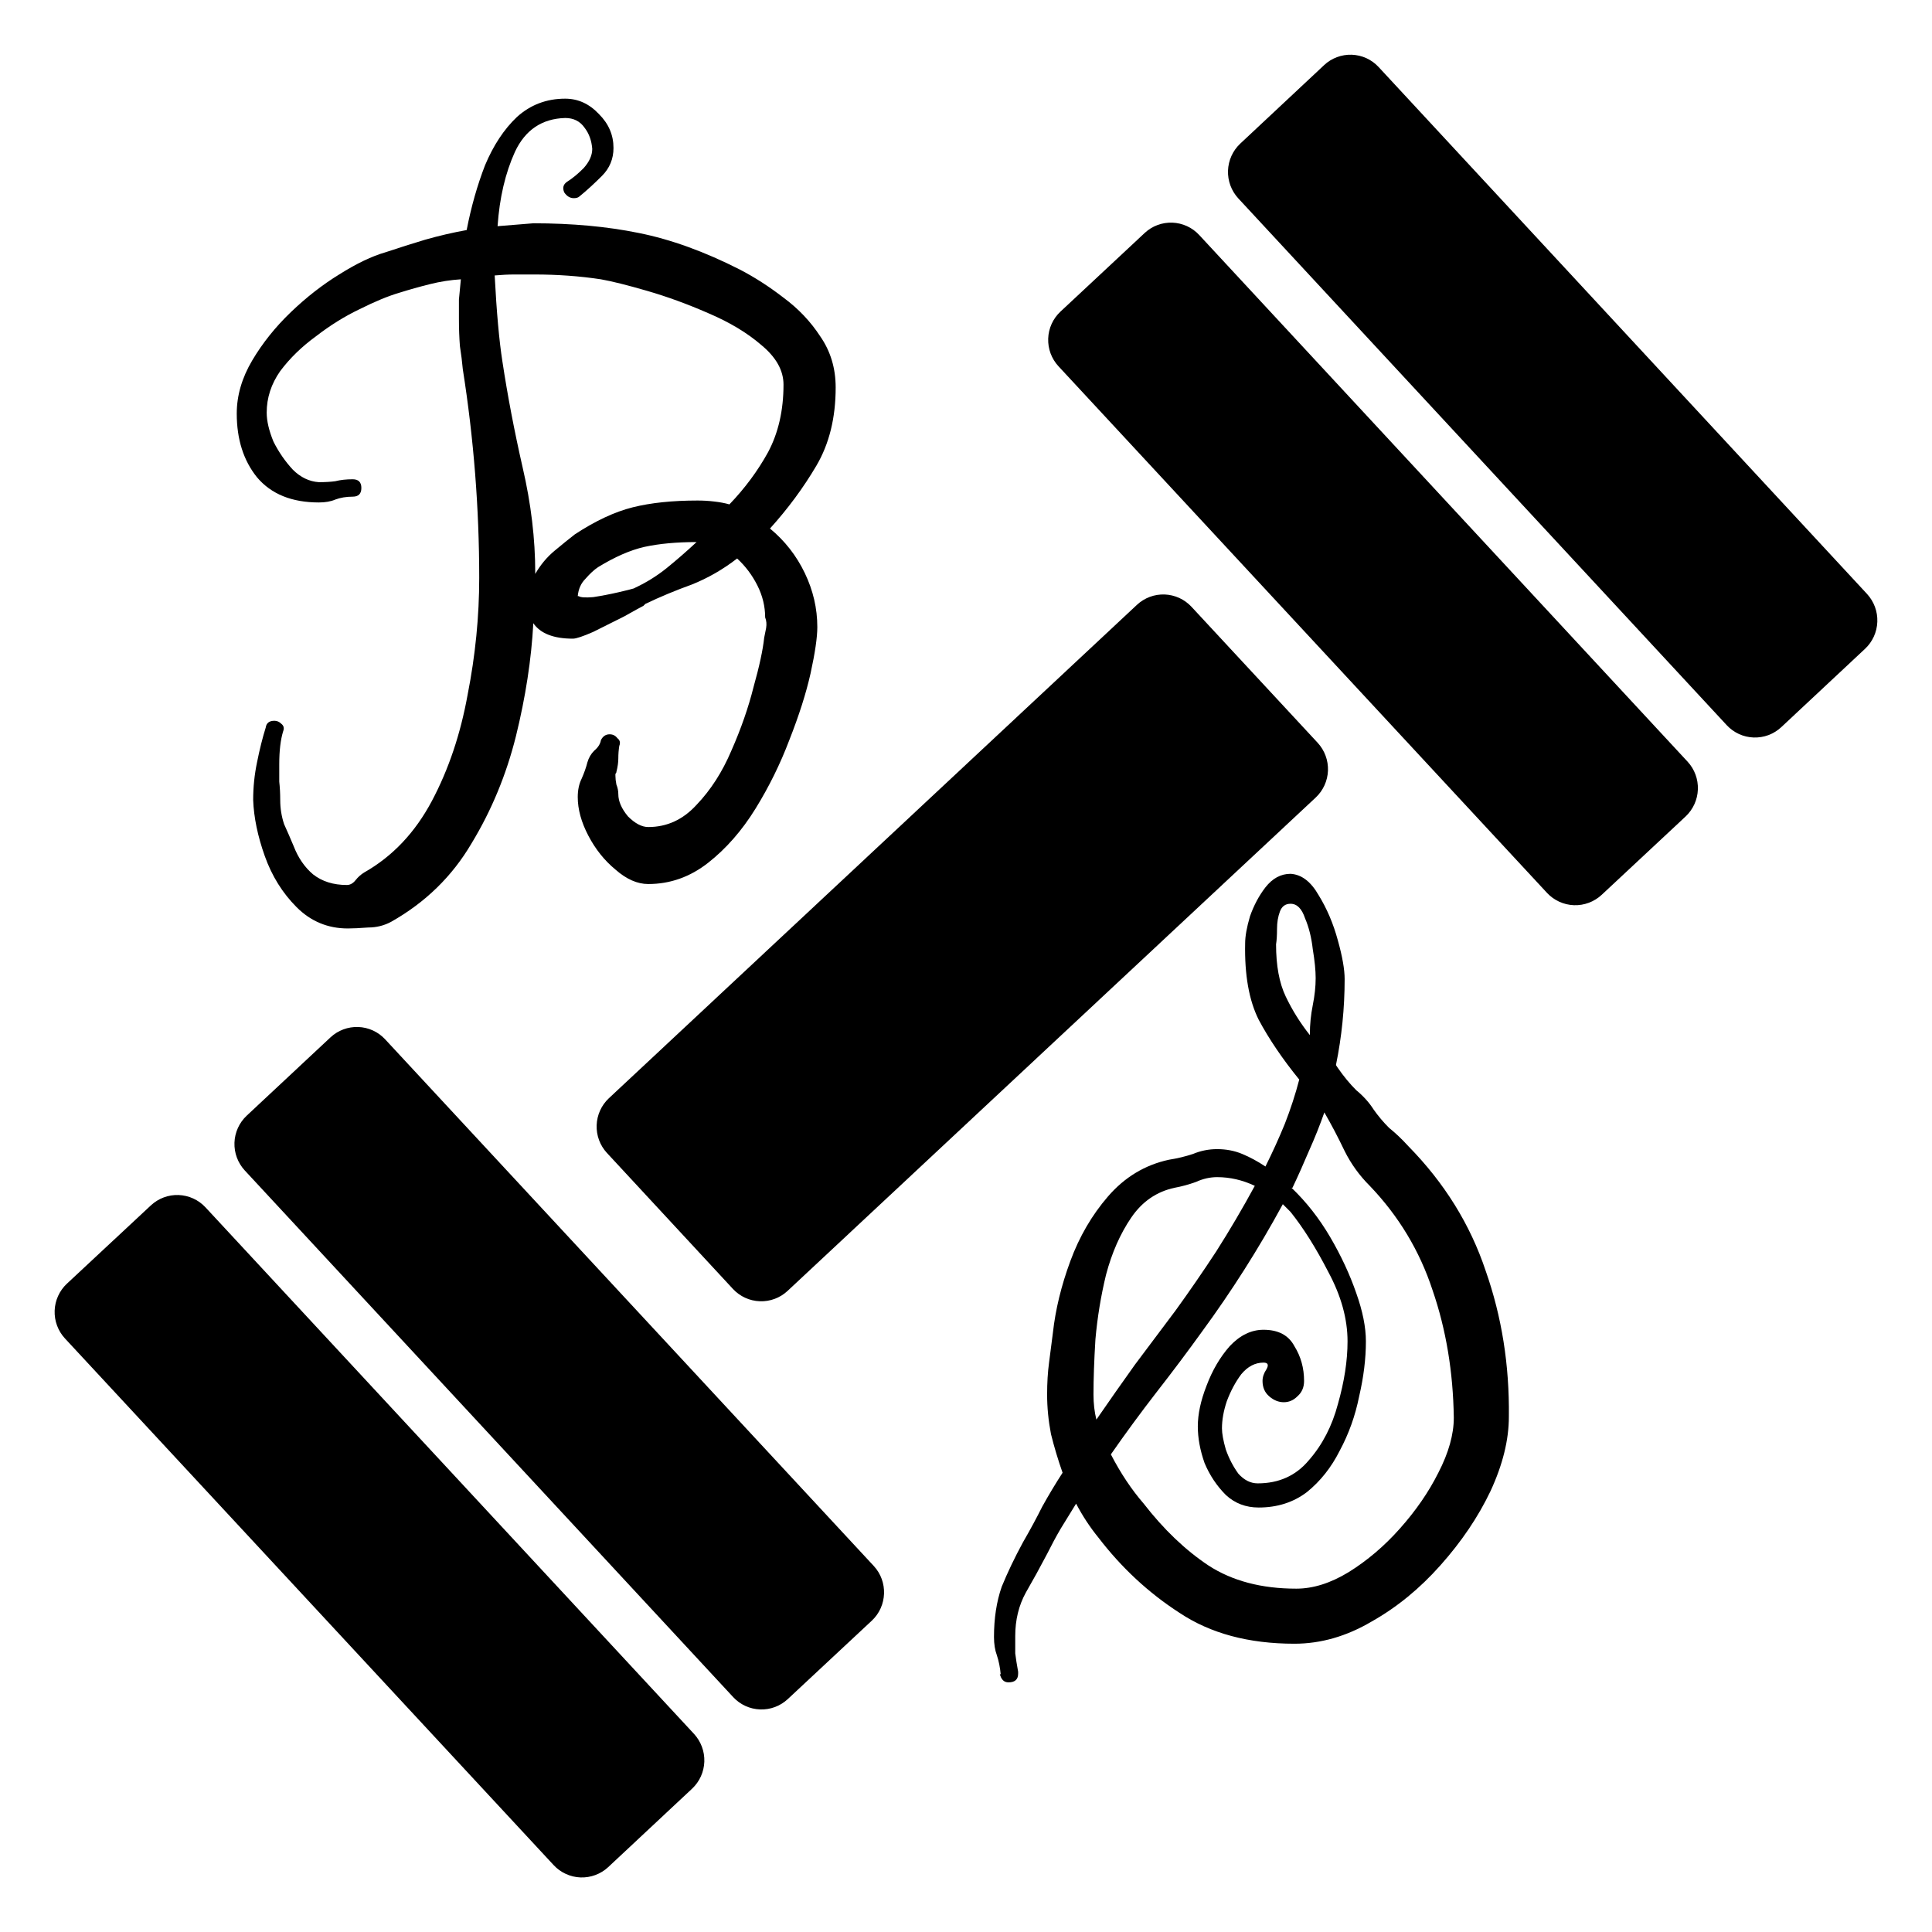 <svg width="70" height="70" viewBox="0 0 70 70" fill="none" xmlns="http://www.w3.org/2000/svg">
<path d="M25.147 62.824C25.398 63.097 25.532 63.458 25.519 63.829C25.506 64.201 25.347 64.552 25.077 64.806L22.036 67.65C21.764 67.902 21.404 68.036 21.033 68.023C20.663 68.009 20.313 67.849 20.061 67.578L2.352 48.493C2.1 48.22 1.967 47.859 1.98 47.487C1.993 47.116 2.153 46.765 2.423 46.511L5.468 43.672C5.603 43.547 5.76 43.449 5.932 43.385C6.104 43.321 6.287 43.291 6.471 43.298C6.654 43.305 6.835 43.347 7.002 43.424C7.168 43.5 7.319 43.609 7.444 43.743L25.147 62.824ZM47.743 26.914C47.994 27.187 48.128 27.548 48.115 27.92C48.101 28.291 47.942 28.642 47.671 28.896L28.533 46.774C28.262 47.026 27.901 47.161 27.531 47.147C27.16 47.134 26.811 46.974 26.558 46.703L21.99 41.773C21.738 41.5 21.604 41.139 21.618 40.767C21.631 40.396 21.79 40.045 22.061 39.791L41.195 21.913C41.329 21.788 41.487 21.691 41.659 21.626C41.831 21.562 42.013 21.533 42.197 21.539C42.38 21.546 42.56 21.589 42.727 21.665C42.894 21.741 43.044 21.85 43.169 21.984L47.743 26.914V26.914ZM31.658 56.738C32.182 57.302 32.15 58.194 31.587 58.72L28.542 61.562C28.407 61.687 28.25 61.785 28.078 61.849C27.906 61.913 27.723 61.943 27.539 61.936C27.356 61.929 27.175 61.887 27.008 61.81C26.841 61.734 26.691 61.625 26.566 61.491L8.867 42.406C8.616 42.133 8.482 41.772 8.495 41.401C8.508 41.029 8.667 40.678 8.937 40.424L11.977 37.583C12.248 37.331 12.609 37.197 12.979 37.21C13.35 37.223 13.7 37.383 13.952 37.654L31.658 56.738ZM61.146 27.598C61.398 27.872 61.531 28.233 61.517 28.605C61.504 28.976 61.344 29.326 61.074 29.581L58.03 32.423C57.758 32.675 57.398 32.81 57.027 32.797C56.656 32.783 56.306 32.624 56.053 32.353L38.352 13.272C38.099 12.999 37.965 12.638 37.978 12.267C37.991 11.895 38.151 11.544 38.422 11.29L41.474 8.441C41.608 8.316 41.765 8.218 41.937 8.154C42.109 8.09 42.292 8.061 42.475 8.067C42.659 8.074 42.839 8.117 43.006 8.193C43.172 8.269 43.323 8.378 43.447 8.512L61.146 27.598ZM67.648 21.522C67.899 21.796 68.033 22.158 68.019 22.529C68.006 22.9 67.847 23.251 67.576 23.506L64.538 26.347C64.404 26.472 64.247 26.569 64.075 26.634C63.903 26.698 63.72 26.727 63.537 26.721C63.354 26.714 63.173 26.672 63.007 26.596C62.84 26.519 62.689 26.411 62.565 26.277L44.866 7.188C44.614 6.914 44.48 6.553 44.493 6.181C44.507 5.81 44.665 5.459 44.936 5.204L47.977 2.358C48.11 2.232 48.268 2.135 48.44 2.071C48.611 2.006 48.794 1.977 48.977 1.983C49.161 1.99 49.341 2.032 49.508 2.108C49.674 2.185 49.824 2.293 49.949 2.428L67.648 21.522V21.522Z" fill="black"/>
<path d="M12.603 33.64C11.88 33.64 11.261 33.383 10.748 32.87C10.235 32.357 9.85 31.738 9.593 31.015C9.336 30.292 9.196 29.615 9.173 28.985C9.173 28.518 9.22 28.063 9.313 27.62C9.406 27.153 9.511 26.733 9.628 26.36C9.651 26.197 9.756 26.115 9.943 26.115C10.036 26.115 10.118 26.15 10.188 26.22C10.281 26.29 10.305 26.383 10.258 26.5C10.165 26.803 10.118 27.2 10.118 27.69C10.118 27.9 10.118 28.11 10.118 28.32C10.141 28.53 10.153 28.752 10.153 28.985C10.153 29.288 10.2 29.58 10.293 29.86C10.41 30.117 10.526 30.385 10.643 30.665C10.806 31.085 11.04 31.423 11.343 31.68C11.67 31.937 12.078 32.065 12.568 32.065C12.685 32.065 12.79 32.007 12.883 31.89C12.976 31.773 13.081 31.68 13.198 31.61C14.225 31.027 15.041 30.163 15.648 29.02C16.255 27.877 16.686 26.593 16.943 25.17C17.223 23.747 17.363 22.335 17.363 20.935C17.363 18.415 17.165 15.895 16.768 13.375C16.745 13.118 16.71 12.838 16.663 12.535C16.64 12.232 16.628 11.905 16.628 11.555C16.628 11.322 16.628 11.088 16.628 10.855C16.651 10.598 16.675 10.353 16.698 10.12C16.325 10.143 15.951 10.202 15.578 10.295C15.205 10.388 14.831 10.493 14.458 10.61C14.061 10.727 13.583 10.925 13.023 11.205C12.486 11.462 11.961 11.788 11.448 12.185C10.935 12.558 10.503 12.978 10.153 13.445C9.826 13.912 9.663 14.413 9.663 14.95C9.663 15.253 9.745 15.603 9.908 16C10.095 16.373 10.328 16.712 10.608 17.015C10.888 17.295 11.203 17.447 11.553 17.47C11.786 17.47 11.985 17.458 12.148 17.435C12.335 17.388 12.545 17.365 12.778 17.365C12.988 17.365 13.093 17.47 13.093 17.68C13.093 17.89 12.988 17.995 12.778 17.995C12.545 17.995 12.335 18.03 12.148 18.1C11.985 18.17 11.786 18.205 11.553 18.205C10.573 18.205 9.826 17.902 9.313 17.295C8.823 16.688 8.578 15.918 8.578 14.985C8.578 14.332 8.765 13.69 9.138 13.06C9.511 12.43 9.978 11.847 10.538 11.31C11.098 10.773 11.681 10.318 12.288 9.945C12.918 9.548 13.478 9.28 13.968 9.14C14.458 8.977 14.936 8.825 15.403 8.685C15.893 8.545 16.395 8.428 16.908 8.335C17.071 7.495 17.293 6.713 17.573 5.99C17.876 5.267 18.261 4.683 18.728 4.24C19.218 3.797 19.801 3.575 20.478 3.575C20.945 3.575 21.353 3.762 21.703 4.135C22.053 4.485 22.228 4.893 22.228 5.36C22.228 5.757 22.088 6.095 21.808 6.375C21.528 6.655 21.26 6.9 21.003 7.11C20.956 7.157 20.886 7.18 20.793 7.18C20.653 7.18 20.536 7.11 20.443 6.97C20.373 6.807 20.408 6.678 20.548 6.585C20.735 6.468 20.933 6.305 21.143 6.095C21.353 5.862 21.458 5.628 21.458 5.395C21.435 5.092 21.341 4.835 21.178 4.625C21.015 4.392 20.781 4.275 20.478 4.275C19.638 4.298 19.031 4.707 18.658 5.5C18.308 6.27 18.098 7.168 18.028 8.195L19.323 8.09C20.723 8.09 21.995 8.207 23.138 8.44C24.305 8.673 25.53 9.117 26.813 9.77C27.35 10.05 27.875 10.388 28.388 10.785C28.925 11.182 29.368 11.648 29.718 12.185C30.091 12.722 30.278 13.34 30.278 14.04C30.278 15.137 30.045 16.082 29.578 16.875C29.111 17.668 28.551 18.427 27.898 19.15C28.435 19.593 28.855 20.13 29.158 20.76C29.461 21.39 29.613 22.043 29.613 22.72C29.613 23.093 29.531 23.653 29.368 24.4C29.205 25.123 28.948 25.928 28.598 26.815C28.271 27.678 27.863 28.507 27.373 29.3C26.883 30.093 26.311 30.747 25.658 31.26C25.005 31.773 24.281 32.03 23.488 32.03C23.091 32.03 22.695 31.855 22.298 31.505C21.901 31.178 21.575 30.77 21.318 30.28C21.061 29.79 20.933 29.323 20.933 28.88C20.933 28.623 20.98 28.402 21.073 28.215C21.166 28.005 21.236 27.807 21.283 27.62C21.33 27.457 21.411 27.317 21.528 27.2C21.668 27.083 21.75 26.955 21.773 26.815C21.843 26.675 21.948 26.605 22.088 26.605C22.205 26.605 22.298 26.652 22.368 26.745C22.461 26.815 22.485 26.908 22.438 27.025C22.415 27.165 22.403 27.317 22.403 27.48C22.403 27.62 22.38 27.783 22.333 27.97C22.333 27.993 22.321 28.017 22.298 28.04C22.298 28.04 22.298 28.063 22.298 28.11C22.298 28.203 22.31 28.308 22.333 28.425C22.38 28.542 22.403 28.658 22.403 28.775C22.403 29.032 22.52 29.3 22.753 29.58C23.01 29.837 23.255 29.965 23.488 29.965C24.165 29.965 24.748 29.697 25.238 29.16C25.751 28.623 26.171 27.97 26.498 27.2C26.848 26.407 27.116 25.637 27.303 24.89C27.513 24.143 27.641 23.548 27.688 23.105C27.711 22.988 27.735 22.872 27.758 22.755C27.781 22.615 27.77 22.487 27.723 22.37C27.723 21.973 27.63 21.588 27.443 21.215C27.256 20.842 27.011 20.515 26.708 20.235C26.195 20.632 25.646 20.947 25.063 21.18C24.48 21.39 23.92 21.623 23.383 21.88L23.313 21.95C23.22 21.997 22.986 22.125 22.613 22.335C22.24 22.522 21.866 22.708 21.493 22.895C21.12 23.058 20.875 23.14 20.758 23.14C20.058 23.14 19.58 22.953 19.323 22.58C19.253 23.887 19.043 25.252 18.693 26.675C18.343 28.075 17.806 29.37 17.083 30.56C16.383 31.75 15.415 32.695 14.178 33.395C13.921 33.535 13.641 33.605 13.338 33.605C13.035 33.628 12.79 33.64 12.603 33.64ZM19.393 20.795C19.58 20.468 19.813 20.188 20.093 19.955C20.373 19.722 20.618 19.523 20.828 19.36C21.575 18.87 22.275 18.543 22.928 18.38C23.581 18.217 24.363 18.135 25.273 18.135C25.483 18.135 25.681 18.147 25.868 18.17C26.078 18.193 26.265 18.228 26.428 18.275C26.988 17.692 27.455 17.062 27.828 16.385C28.201 15.685 28.388 14.868 28.388 13.935C28.388 13.422 28.12 12.943 27.583 12.5C27.07 12.057 26.428 11.672 25.658 11.345C24.911 11.018 24.176 10.75 23.453 10.54C22.73 10.33 22.17 10.19 21.773 10.12C21.003 10.003 20.198 9.945 19.358 9.945C19.125 9.945 18.891 9.945 18.658 9.945C18.425 9.945 18.18 9.957 17.923 9.98C17.993 11.31 18.086 12.348 18.203 13.095C18.39 14.332 18.635 15.615 18.938 16.945C19.241 18.252 19.393 19.523 19.393 20.76V20.795ZM20.933 21.6H20.968C21.038 21.647 21.213 21.658 21.493 21.635C21.796 21.588 22.1 21.53 22.403 21.46C22.706 21.39 22.893 21.343 22.963 21.32L23.033 21.285C23.43 21.098 23.803 20.865 24.153 20.585C24.526 20.282 24.888 19.967 25.238 19.64C24.515 19.64 23.885 19.698 23.348 19.815C22.835 19.932 22.275 20.177 21.668 20.55C21.528 20.643 21.376 20.783 21.213 20.97C21.05 21.133 20.956 21.343 20.933 21.6Z" fill="black"/>
<path d="M36.539 60.955C36.375 60.955 36.27 60.85 36.224 60.64L36.259 60.675C36.235 60.418 36.189 60.185 36.119 59.975C36.049 59.788 36.014 59.567 36.014 59.31C36.014 58.633 36.107 58.027 36.294 57.49C36.504 56.977 36.76 56.44 37.064 55.88C37.32 55.437 37.554 55.005 37.764 54.585C37.997 54.165 38.242 53.757 38.499 53.36C38.335 52.893 38.195 52.427 38.079 51.96C37.985 51.47 37.939 50.992 37.939 50.525C37.939 50.105 37.962 49.72 38.009 49.37C38.055 49.02 38.102 48.658 38.149 48.285C38.242 47.445 38.452 46.582 38.779 45.695C39.105 44.808 39.56 44.027 40.144 43.35C40.75 42.65 41.485 42.207 42.349 42.02C42.652 41.973 42.944 41.903 43.224 41.81C43.504 41.693 43.795 41.635 44.099 41.635C44.425 41.635 44.729 41.693 45.009 41.81C45.289 41.927 45.569 42.078 45.849 42.265C46.105 41.752 46.339 41.238 46.549 40.725C46.759 40.188 46.934 39.652 47.074 39.115C46.467 38.368 45.977 37.645 45.604 36.945C45.254 36.245 45.09 35.323 45.114 34.18C45.114 33.923 45.172 33.597 45.289 33.2C45.429 32.803 45.615 32.453 45.849 32.15C46.105 31.823 46.409 31.66 46.759 31.66C47.155 31.683 47.494 31.94 47.774 32.43C48.077 32.92 48.31 33.468 48.474 34.075C48.637 34.658 48.719 35.125 48.719 35.475C48.719 36.525 48.614 37.563 48.404 38.59L48.474 38.695C48.684 38.998 48.905 39.267 49.139 39.5C49.395 39.71 49.605 39.943 49.769 40.2C49.932 40.433 50.119 40.655 50.329 40.865C50.562 41.052 50.795 41.273 51.029 41.53C52.335 42.86 53.269 44.365 53.829 46.045C54.412 47.702 54.692 49.463 54.669 51.33C54.669 52.17 54.447 53.068 54.004 54.025C53.56 54.958 52.954 55.857 52.184 56.72C51.437 57.56 50.609 58.237 49.699 58.75C48.789 59.287 47.855 59.555 46.899 59.555C45.242 59.555 43.854 59.182 42.734 58.435C41.614 57.712 40.634 56.802 39.794 55.705C39.49 55.332 39.222 54.923 38.989 54.48C38.802 54.783 38.615 55.087 38.429 55.39C38.265 55.67 38.102 55.973 37.939 56.3C37.682 56.79 37.425 57.257 37.169 57.7C36.912 58.167 36.784 58.692 36.784 59.275C36.784 59.508 36.784 59.718 36.784 59.905C36.807 60.092 36.842 60.313 36.889 60.57V60.64C36.889 60.85 36.772 60.955 36.539 60.955ZM47.459 37.505V37.47C47.459 37.12 47.494 36.77 47.564 36.42C47.634 36.07 47.669 35.743 47.669 35.44C47.669 35.16 47.634 34.81 47.564 34.39C47.517 33.97 47.424 33.597 47.284 33.27C47.167 32.92 46.992 32.745 46.759 32.745C46.572 32.745 46.444 32.838 46.374 33.025C46.304 33.212 46.269 33.422 46.269 33.655C46.269 33.888 46.257 34.075 46.234 34.215C46.234 34.985 46.35 35.615 46.584 36.105C46.817 36.595 47.109 37.062 47.459 37.505ZM46.969 57.56C47.575 57.56 48.205 57.362 48.859 56.965C49.535 56.545 50.154 56.02 50.714 55.39C51.297 54.737 51.764 54.06 52.114 53.36C52.487 52.637 52.674 51.972 52.674 51.365C52.65 49.708 52.394 48.168 51.904 46.745C51.437 45.322 50.679 44.062 49.629 42.965C49.255 42.592 48.952 42.172 48.719 41.705C48.485 41.215 48.24 40.748 47.984 40.305C47.82 40.772 47.634 41.238 47.424 41.705C47.237 42.148 47.039 42.592 46.829 43.035H46.794C47.33 43.548 47.797 44.143 48.194 44.82C48.59 45.497 48.905 46.173 49.139 46.85C49.372 47.503 49.489 48.087 49.489 48.6C49.489 49.23 49.407 49.895 49.244 50.595C49.104 51.295 48.87 51.948 48.544 52.555C48.24 53.162 47.844 53.663 47.354 54.06C46.864 54.433 46.28 54.62 45.604 54.62C45.137 54.62 44.74 54.468 44.414 54.165C44.087 53.838 43.83 53.453 43.644 53.01C43.48 52.543 43.399 52.1 43.399 51.68C43.399 51.237 43.504 50.747 43.714 50.21C43.924 49.65 44.204 49.172 44.554 48.775C44.927 48.378 45.335 48.18 45.779 48.18C46.315 48.18 46.689 48.378 46.899 48.775C47.132 49.148 47.249 49.568 47.249 50.035C47.249 50.268 47.167 50.455 47.004 50.595C46.864 50.735 46.7 50.805 46.514 50.805C46.327 50.805 46.152 50.735 45.989 50.595C45.825 50.455 45.744 50.268 45.744 50.035C45.744 49.895 45.79 49.755 45.884 49.615C45.977 49.452 45.942 49.37 45.779 49.37C45.475 49.37 45.207 49.51 44.974 49.79C44.764 50.07 44.589 50.397 44.449 50.77C44.332 51.12 44.274 51.447 44.274 51.75C44.274 51.937 44.32 52.193 44.414 52.52C44.53 52.847 44.682 53.138 44.869 53.395C45.079 53.628 45.312 53.745 45.569 53.745C46.339 53.745 46.957 53.465 47.424 52.905C47.914 52.345 48.264 51.668 48.474 50.875C48.707 50.058 48.824 49.3 48.824 48.6C48.824 47.783 48.59 46.943 48.124 46.08C47.68 45.217 47.225 44.493 46.759 43.91L46.479 43.63C46.035 44.447 45.569 45.24 45.079 46.01C44.589 46.78 44.087 47.515 43.574 48.215C43.037 48.962 42.477 49.708 41.894 50.455C41.334 51.178 40.785 51.925 40.249 52.695C40.599 53.372 40.995 53.967 41.439 54.48C42.162 55.413 42.944 56.16 43.784 56.72C44.647 57.28 45.709 57.56 46.969 57.56ZM39.724 51.435C40.19 50.758 40.657 50.093 41.124 49.44C41.614 48.787 42.104 48.133 42.594 47.48C43.084 46.803 43.574 46.092 44.064 45.345C44.554 44.575 45.02 43.782 45.464 42.965C45.02 42.755 44.565 42.65 44.099 42.65C43.842 42.65 43.585 42.708 43.329 42.825C43.072 42.918 42.815 42.988 42.559 43.035C41.905 43.175 41.38 43.537 40.984 44.12C40.587 44.703 40.284 45.392 40.074 46.185C39.887 46.955 39.759 47.737 39.689 48.53C39.642 49.3 39.619 49.965 39.619 50.525C39.619 50.852 39.654 51.155 39.724 51.435Z" fill="black"/>
</svg>
